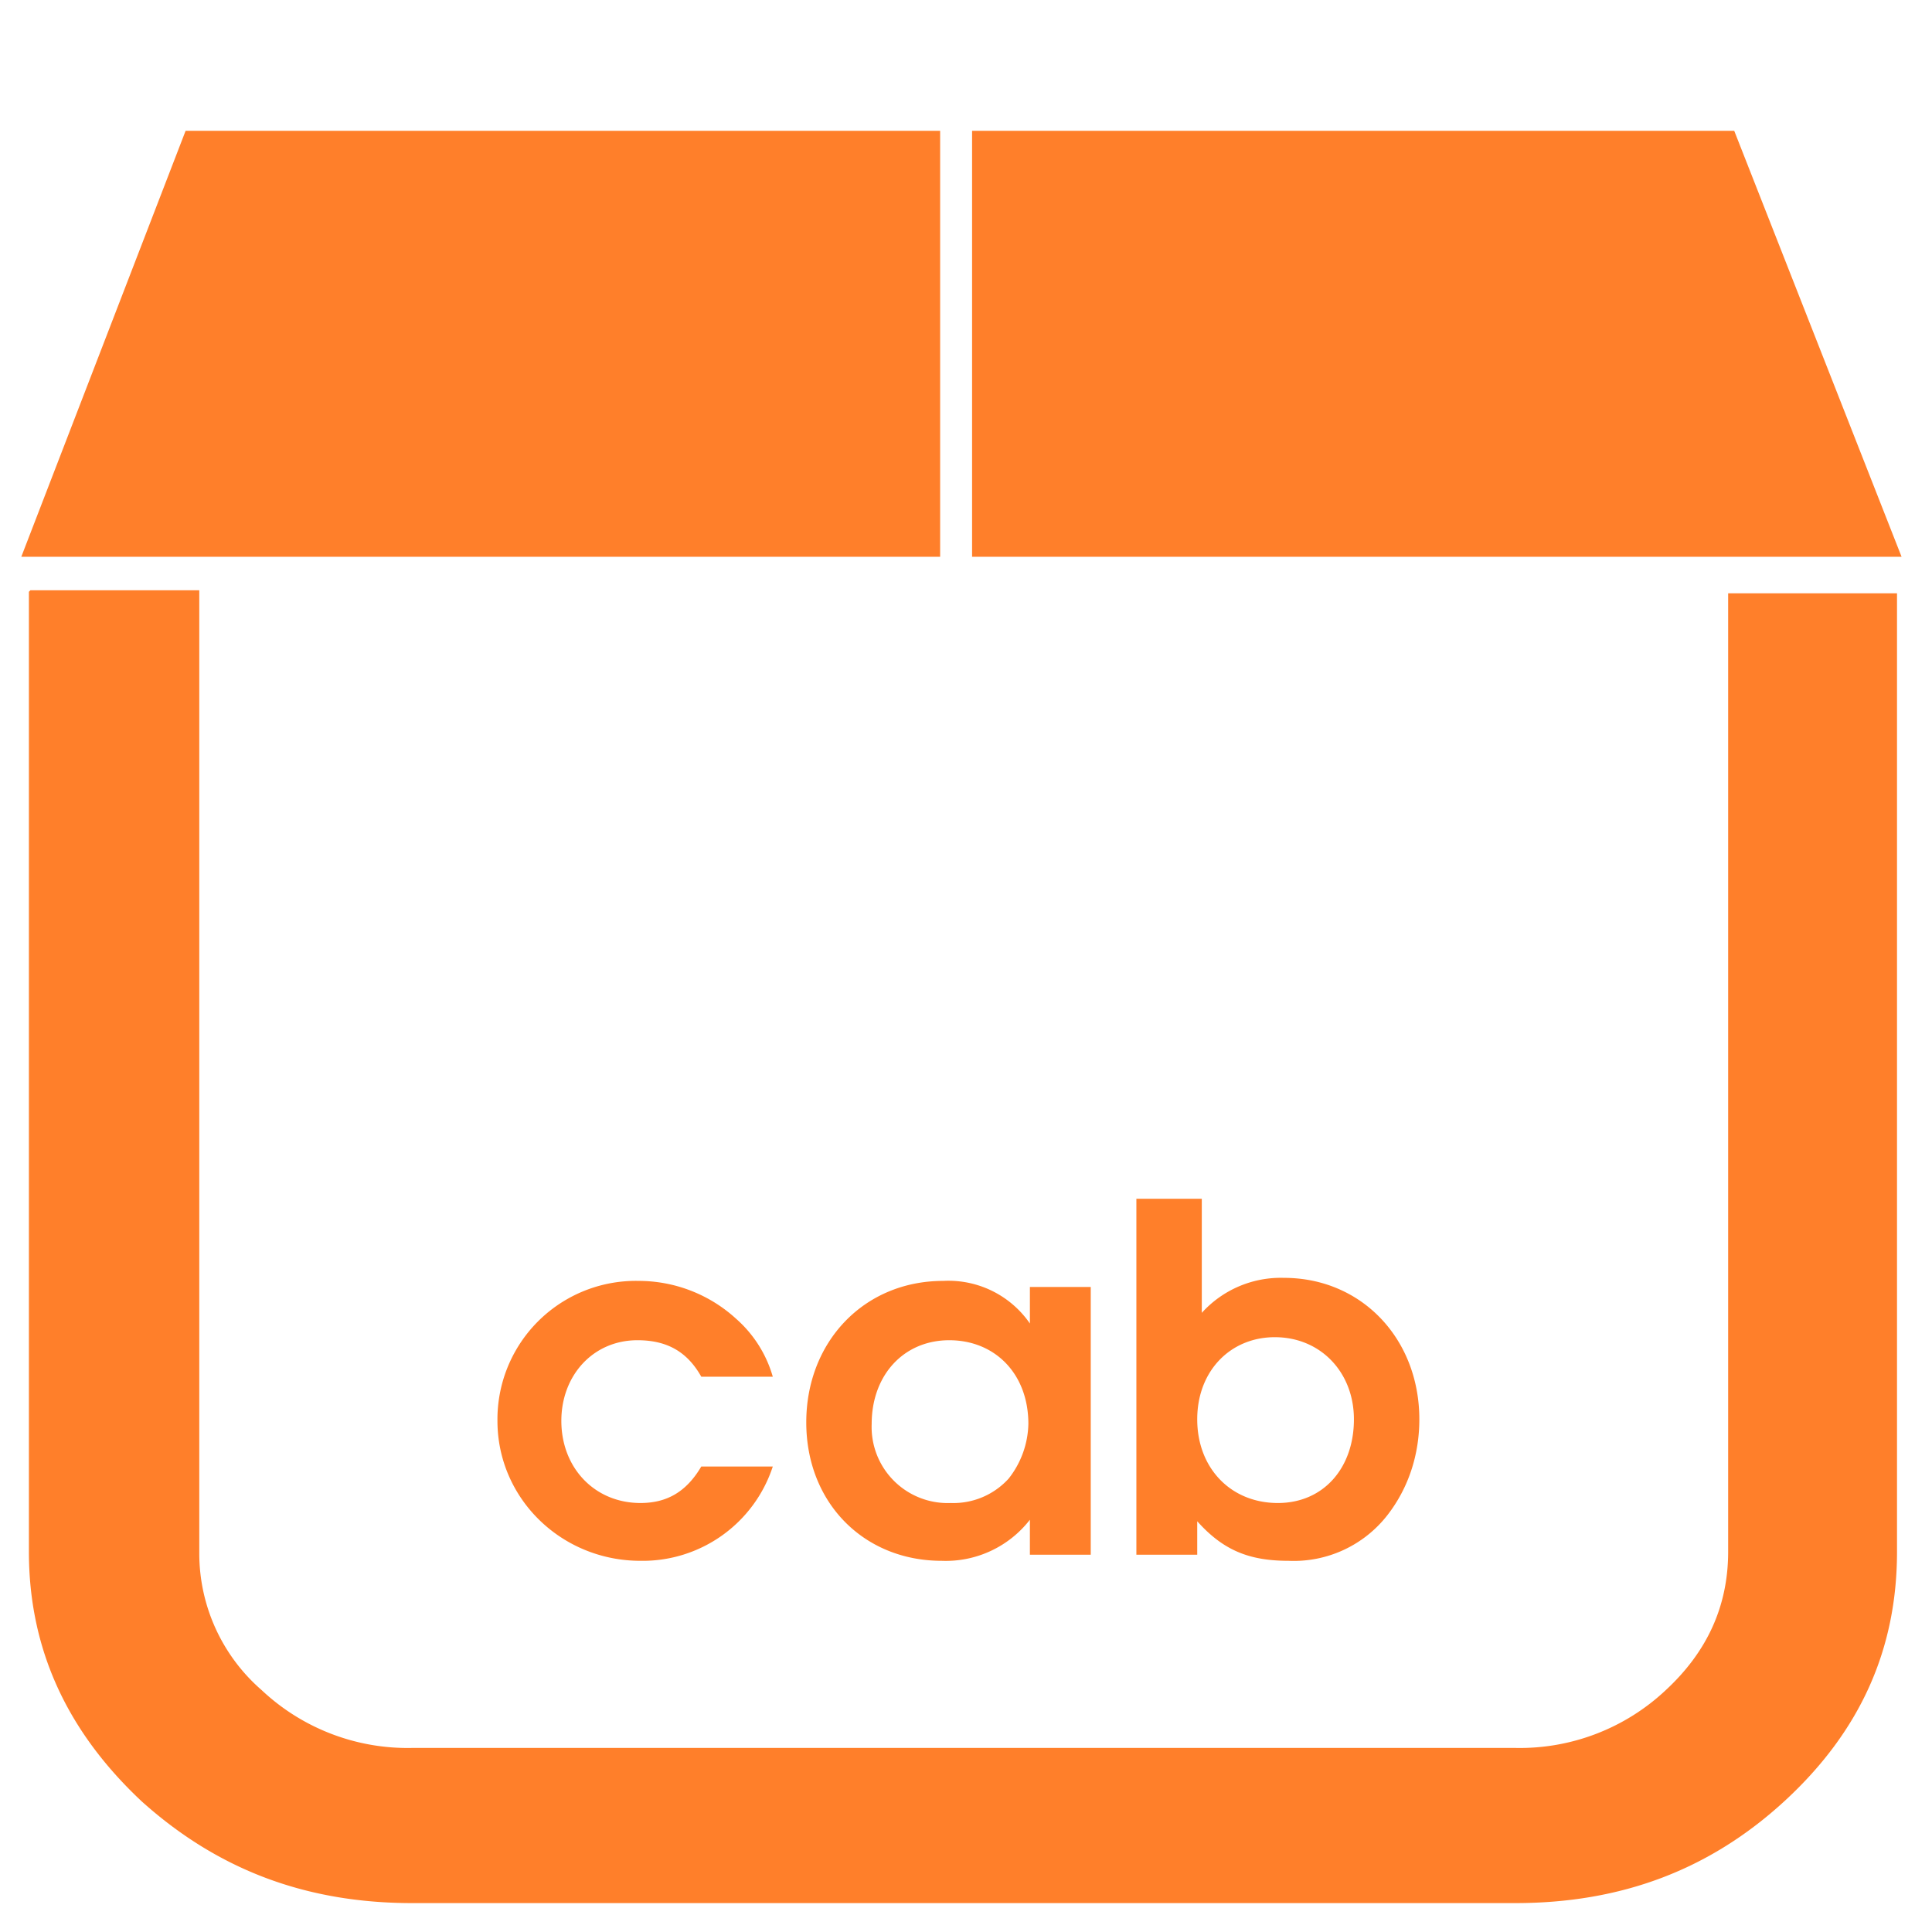 <svg xmlns="http://www.w3.org/2000/svg" width="48" height="48" viewBox="0 0 12.7 12.7"><path d="M1.22.86L.14 3.66h6.04V.86H1.22zm5.17 0v2.8h6.11L11.4.86H6.4zM.19 3.89v6.31c0 .64.25 1.18.74 1.64.5.45 1.08.67 1.78.67h7.25c.7 0 1.28-.22 1.77-.67.5-.46.74-1 .74-1.64V3.9h-1.11v6.3c0 .36-.14.66-.41.91a1.4 1.4 0 0 1-.99.38H2.71a1.4 1.4 0 0 1-.99-.38 1.19 1.19 0 0 1-.41-.9V3.88H.2zm7.28 3.99v2.34h.4V10c.17.19.34.26.6.26a.78.78 0 0 0 .65-.3c.14-.18.21-.4.21-.63 0-.53-.38-.93-.89-.93a.7.7 0 0 0-.54.23v-.75h-.43zm-3.27.54a.91.91 0 0 0-.93.92c0 .51.42.92.94.92a.9.9 0 0 0 .87-.62h-.47c-.1.17-.23.24-.4.24-.3 0-.52-.23-.52-.54 0-.3.21-.53.5-.53.2 0 .33.08.42.24h.47a.8.8 0 0 0-.24-.38.95.95 0 0 0-.64-.25zm2 0c-.52 0-.9.4-.9.93s.38.91.89.91a.7.7 0 0 0 .58-.27v.23h.4V8.46h-.4v.24a.65.65 0 0 0-.57-.28zm2.18.37c.3 0 .52.23.52.54 0 .32-.2.55-.5.55-.31 0-.53-.23-.53-.55 0-.32.22-.54.51-.54zm-2.14.02c.3 0 .52.22.52.55a.6.6 0 0 1-.13.36.49.49 0 0 1-.38.16.5.5 0 0 1-.52-.52c0-.32.21-.55.51-.55z" fill="#ff7f2a"/></svg>